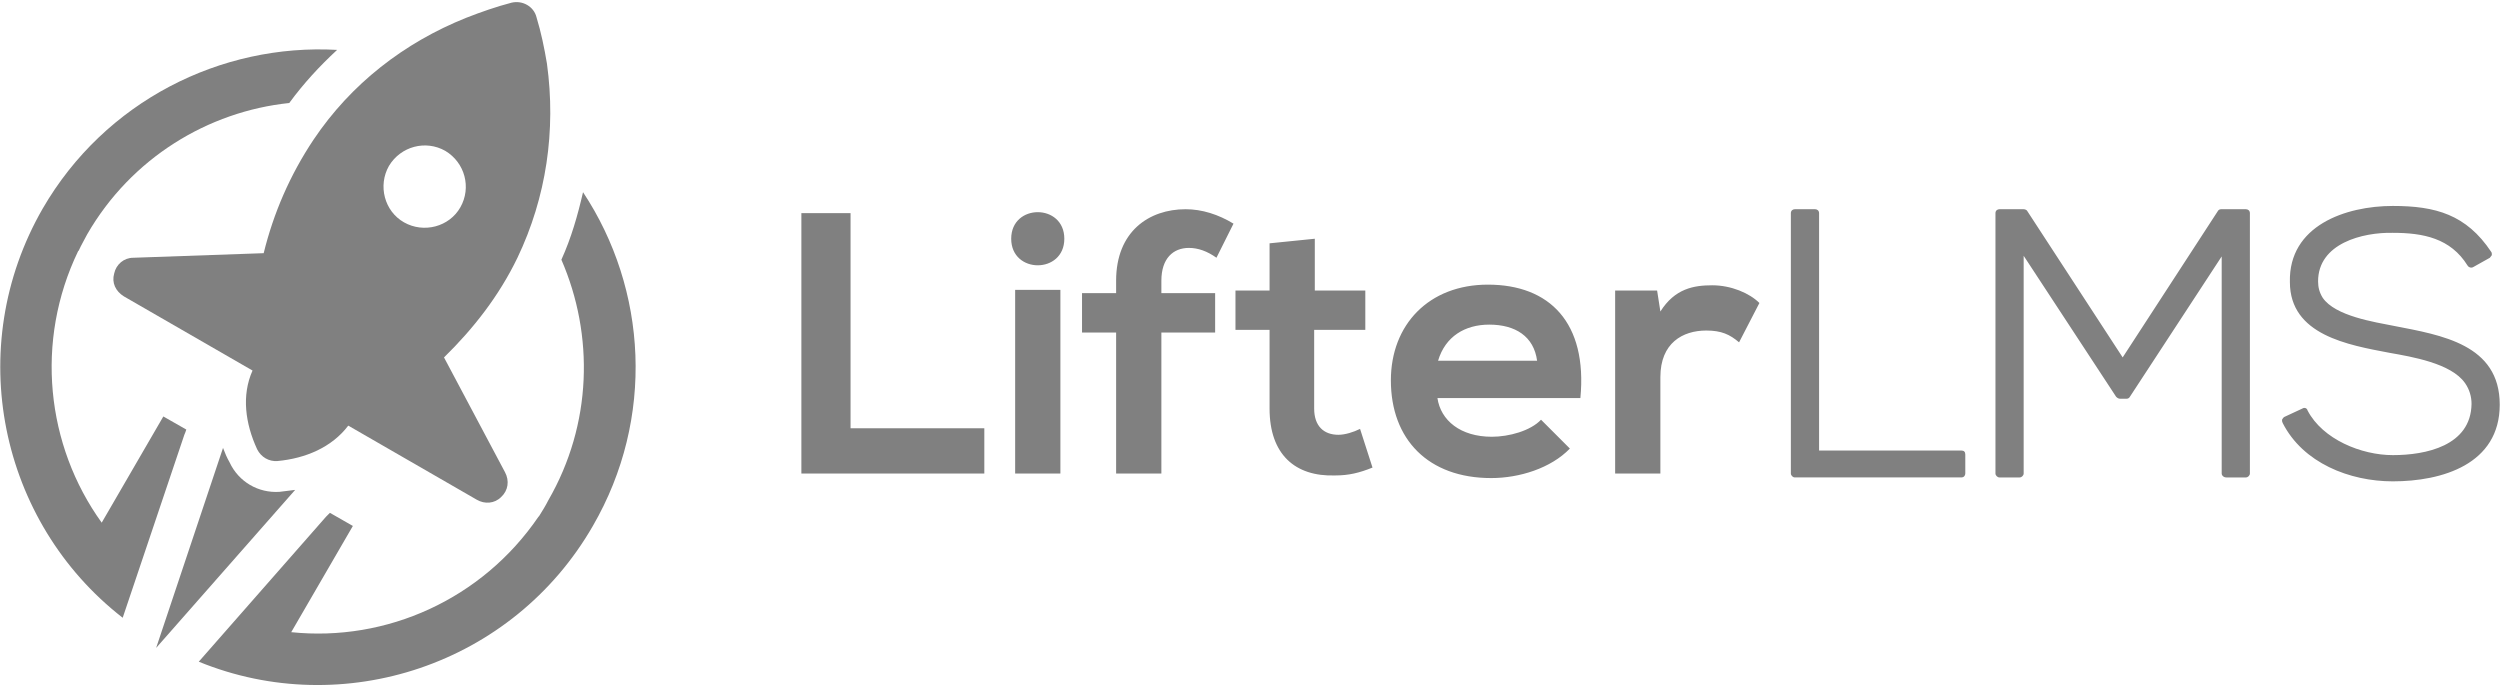 <?xml version="1.0" encoding="UTF-8" standalone="no"?><!DOCTYPE svg PUBLIC "-//W3C//DTD SVG 1.1//EN" "http://www.w3.org/Graphics/SVG/1.1/DTD/svg11.dtd"><svg width="100%" height="100%" viewBox="0 0 246 68" version="1.1" xmlns="http://www.w3.org/2000/svg" xmlns:xlink="http://www.w3.org/1999/xlink" xml:space="preserve" xmlns:serif="http://www.serif.com/" style="fill-rule:evenodd;clip-rule:evenodd;stroke-linejoin:round;stroke-miterlimit:1.414;"><rect id="Logo-Grey" serif:id="Logo Grey" x="0" y="0.206" width="246" height="67.2" style="fill:none;"/><clipPath id="_clip1"><rect x="0" y="0.206" width="246" height="67.2"/></clipPath><g clip-path="url(#_clip1)"><path id="LifterLMS" d="M245.004,25.363l-1.612,0.903c-0.192,0.129 -0.452,0.065 -0.58,-0.129c-1.679,-2.71 -4.388,-3.226 -7.356,-3.226c-2.968,-0.065 -7.356,1.032 -7.356,4.775c0,0.58 0.13,1.097 0.453,1.613c1.225,1.807 5.096,2.388 7.032,2.774c4.646,0.904 10.389,1.807 10.389,7.744c0,5.871 -5.679,7.548 -10.518,7.548c-4.26,0 -8.84,-1.807 -10.84,-5.741c-0.065,-0.13 -0.065,-0.195 -0.065,-0.323c0.065,-0.129 0.13,-0.194 0.193,-0.259l1.807,-0.839c0.195,-0.129 0.452,-0.064 0.517,0.195c1.485,2.838 5.291,4.387 8.388,4.387c3.226,0 7.679,-0.904 7.744,-5.033c0,-0.71 -0.195,-1.421 -0.647,-2.064c-1.355,-1.936 -5.226,-2.581 -7.421,-2.969c-4.065,-0.774 -9.806,-1.742 -9.806,-6.968c-0.13,-5.55 5.484,-7.485 10.13,-7.485c4.193,0 7.227,0.839 9.678,4.517c0.064,0.064 0.064,0.192 0.064,0.322c-0.064,0.064 -0.129,0.194 -0.194,0.258m-26.39,-0.129l-9.032,13.808c-0.065,0.129 -0.195,0.194 -0.322,0.194l-0.647,0c-0.129,0 -0.258,-0.065 -0.386,-0.194l-9.098,-13.873l0,21.424c0,0.192 -0.193,0.387 -0.388,0.387l-2,0c-0.193,0 -0.387,-0.195 -0.387,-0.387l0,-25.618c0,-0.258 0.194,-0.387 0.387,-0.387l2.388,0c0.128,0 0.257,0.065 0.322,0.129l9.42,14.453l9.358,-14.389c0.063,-0.128 0.192,-0.193 0.322,-0.193l2.452,0c0.193,0 0.387,0.129 0.387,0.387l0,25.618c0,0.192 -0.194,0.387 -0.387,0.387l-1.937,0c-0.257,0 -0.452,-0.195 -0.452,-0.387l0,-21.359Zm-139.758,-4.259l0,25.618l18.002,0l0,-4.454l-13.163,0l0,-21.164l-4.839,0Zm20.647,2.517c0,3.485 5.227,3.485 5.227,0c0,-3.485 -5.227,-3.485 -5.227,0m4.84,23.101l-4.452,0l0,-18.068l4.452,0l0,18.068Zm9.937,0l0,-13.874l5.29,0l0,-3.872l-5.29,0l0,-1.226c0,-2.193 1.161,-3.226 2.71,-3.226c0.902,0 1.805,0.323 2.71,0.968l1.677,-3.355c-1.484,-0.903 -3.097,-1.42 -4.71,-1.42c-3.614,0 -6.84,2.194 -6.84,7.033l0,1.226l-3.355,0l0,3.872l3.355,0l0,13.874l4.453,0Zm10.646,-22.65l0,4.646l-3.355,0l0,3.872l3.355,0l0,7.742c0,4.518 2.516,6.711 6.452,6.582c1.355,0 2.388,-0.258 3.677,-0.775l-1.225,-3.807c-0.645,0.323 -1.484,0.581 -2.13,0.581c-1.419,0 -2.386,-0.837 -2.386,-2.581l0,-7.742l5.033,0l0,-3.872l-4.97,0l0,-5.097l-4.451,0.451Zm16.582,11.551c0.71,-2.388 2.646,-3.55 5.033,-3.55c2.581,0 4.388,1.162 4.71,3.55l-9.743,0Zm14.002,3.677c0.71,-7.421 -3.032,-11.162 -9.098,-11.162c-5.807,0 -9.549,3.935 -9.549,9.42c0,5.807 3.677,9.614 9.872,9.614c2.774,0 5.871,-0.968 7.742,-2.903l-2.838,-2.839c-1.033,1.096 -3.161,1.677 -4.839,1.677c-3.097,0 -5.034,-1.612 -5.356,-3.807l14.066,0Zm3.421,-10.582l0,18.004l4.451,0l0,-9.487c0,-3.355 2.193,-4.581 4.517,-4.581c1.485,0 2.322,0.387 3.226,1.162l2.001,-3.872c-0.97,-0.968 -2.775,-1.742 -4.646,-1.742c-1.807,0 -3.679,0.322 -5.098,2.581l-0.322,-2.065l-4.129,0Zm20.067,15.744l14,0c0.26,0 0.388,0.13 0.388,0.388l0,1.872c0,0.192 -0.128,0.387 -0.388,0.387l-16.389,0c-0.193,0 -0.387,-0.195 -0.387,-0.387l0,-25.618c0,-0.258 0.194,-0.387 0.387,-0.387l2.002,0c0.192,0 0.387,0.129 0.387,0.387l0,23.358Z" style="fill:#808080;"/><g id="Icon"><path d="M18.332,42.268l-2.259,-1.289l-6.065,10.451c-5.484,-7.613 -6.581,-17.873 -2.322,-26.712l0.064,-0.065c0.258,-0.58 0.581,-1.097 0.838,-1.613c4.324,-7.485 11.873,-12.066 19.874,-12.905c1.42,-1.935 2.969,-3.613 4.711,-5.226c-11.421,-0.645 -22.843,5.032 -28.972,15.615c-7.872,13.679 -4.258,30.841 7.872,40.263l6.065,-18.003c0.065,-0.128 0.13,-0.323 0.194,-0.516m36.908,-16.712c3.226,7.421 3.033,16.196 -1.291,23.681c-0.257,0.516 -0.58,1.031 -0.903,1.549l-0.065,0.065c-5.548,8.129 -14.969,12.323 -24.325,11.355l6.066,-10.453l-2.259,-1.291c-0.129,0.131 -0.258,0.259 -0.387,0.389l-12.518,14.26c14.196,5.807 30.907,0.322 38.779,-13.358c6.13,-10.581 5.356,-23.293 -0.967,-32.842c-0.517,2.258 -1.162,4.516 -2.13,6.645" style="fill:#808080;"/><path d="M34.27,41.881c-1.614,2.13 -4.195,3.227 -6.969,3.485c-0.839,0.065 -1.613,-0.387 -2,-1.162c-1.162,-2.517 -1.548,-5.291 -0.452,-7.743l-12.647,-7.291c-0.838,-0.516 -1.225,-1.355 -0.967,-2.258c0.193,-0.904 0.967,-1.549 1.871,-1.549l12.84,-0.451c0.968,-3.937 2.581,-7.679 4.904,-11.164c3.678,-5.484 8.904,-9.549 15.034,-12.001c1.485,-0.581 2.968,-1.096 4.453,-1.484c1.096,-0.258 2.193,0.388 2.451,1.421c0.452,1.483 0.775,3.032 1.032,4.58c0.904,6.582 -0.064,13.163 -2.903,19.099c-1.807,3.743 -4.324,6.969 -7.227,9.807l6.001,11.292c0.452,0.839 0.322,1.807 -0.387,2.453c-0.645,0.645 -1.614,0.709 -2.387,0.258l-12.647,-7.292Zm9.549,-27.035c1.936,1.161 2.581,3.613 1.484,5.548c-1.097,1.936 -3.612,2.582 -5.549,1.485c-1.935,-1.097 -2.581,-3.614 -1.484,-5.549c1.162,-1.936 3.614,-2.582 5.549,-1.484" style="fill:#808080;"/><path d="M15.364,63.755l13.679,-15.55c-0.516,0.064 -1.032,0.128 -1.549,0.193c-2.065,0.129 -4,-0.968 -4.903,-2.903c-0.258,-0.452 -0.452,-0.904 -0.645,-1.42l-6.582,19.68Z" style="fill:#808080;"/></g></g></svg>
